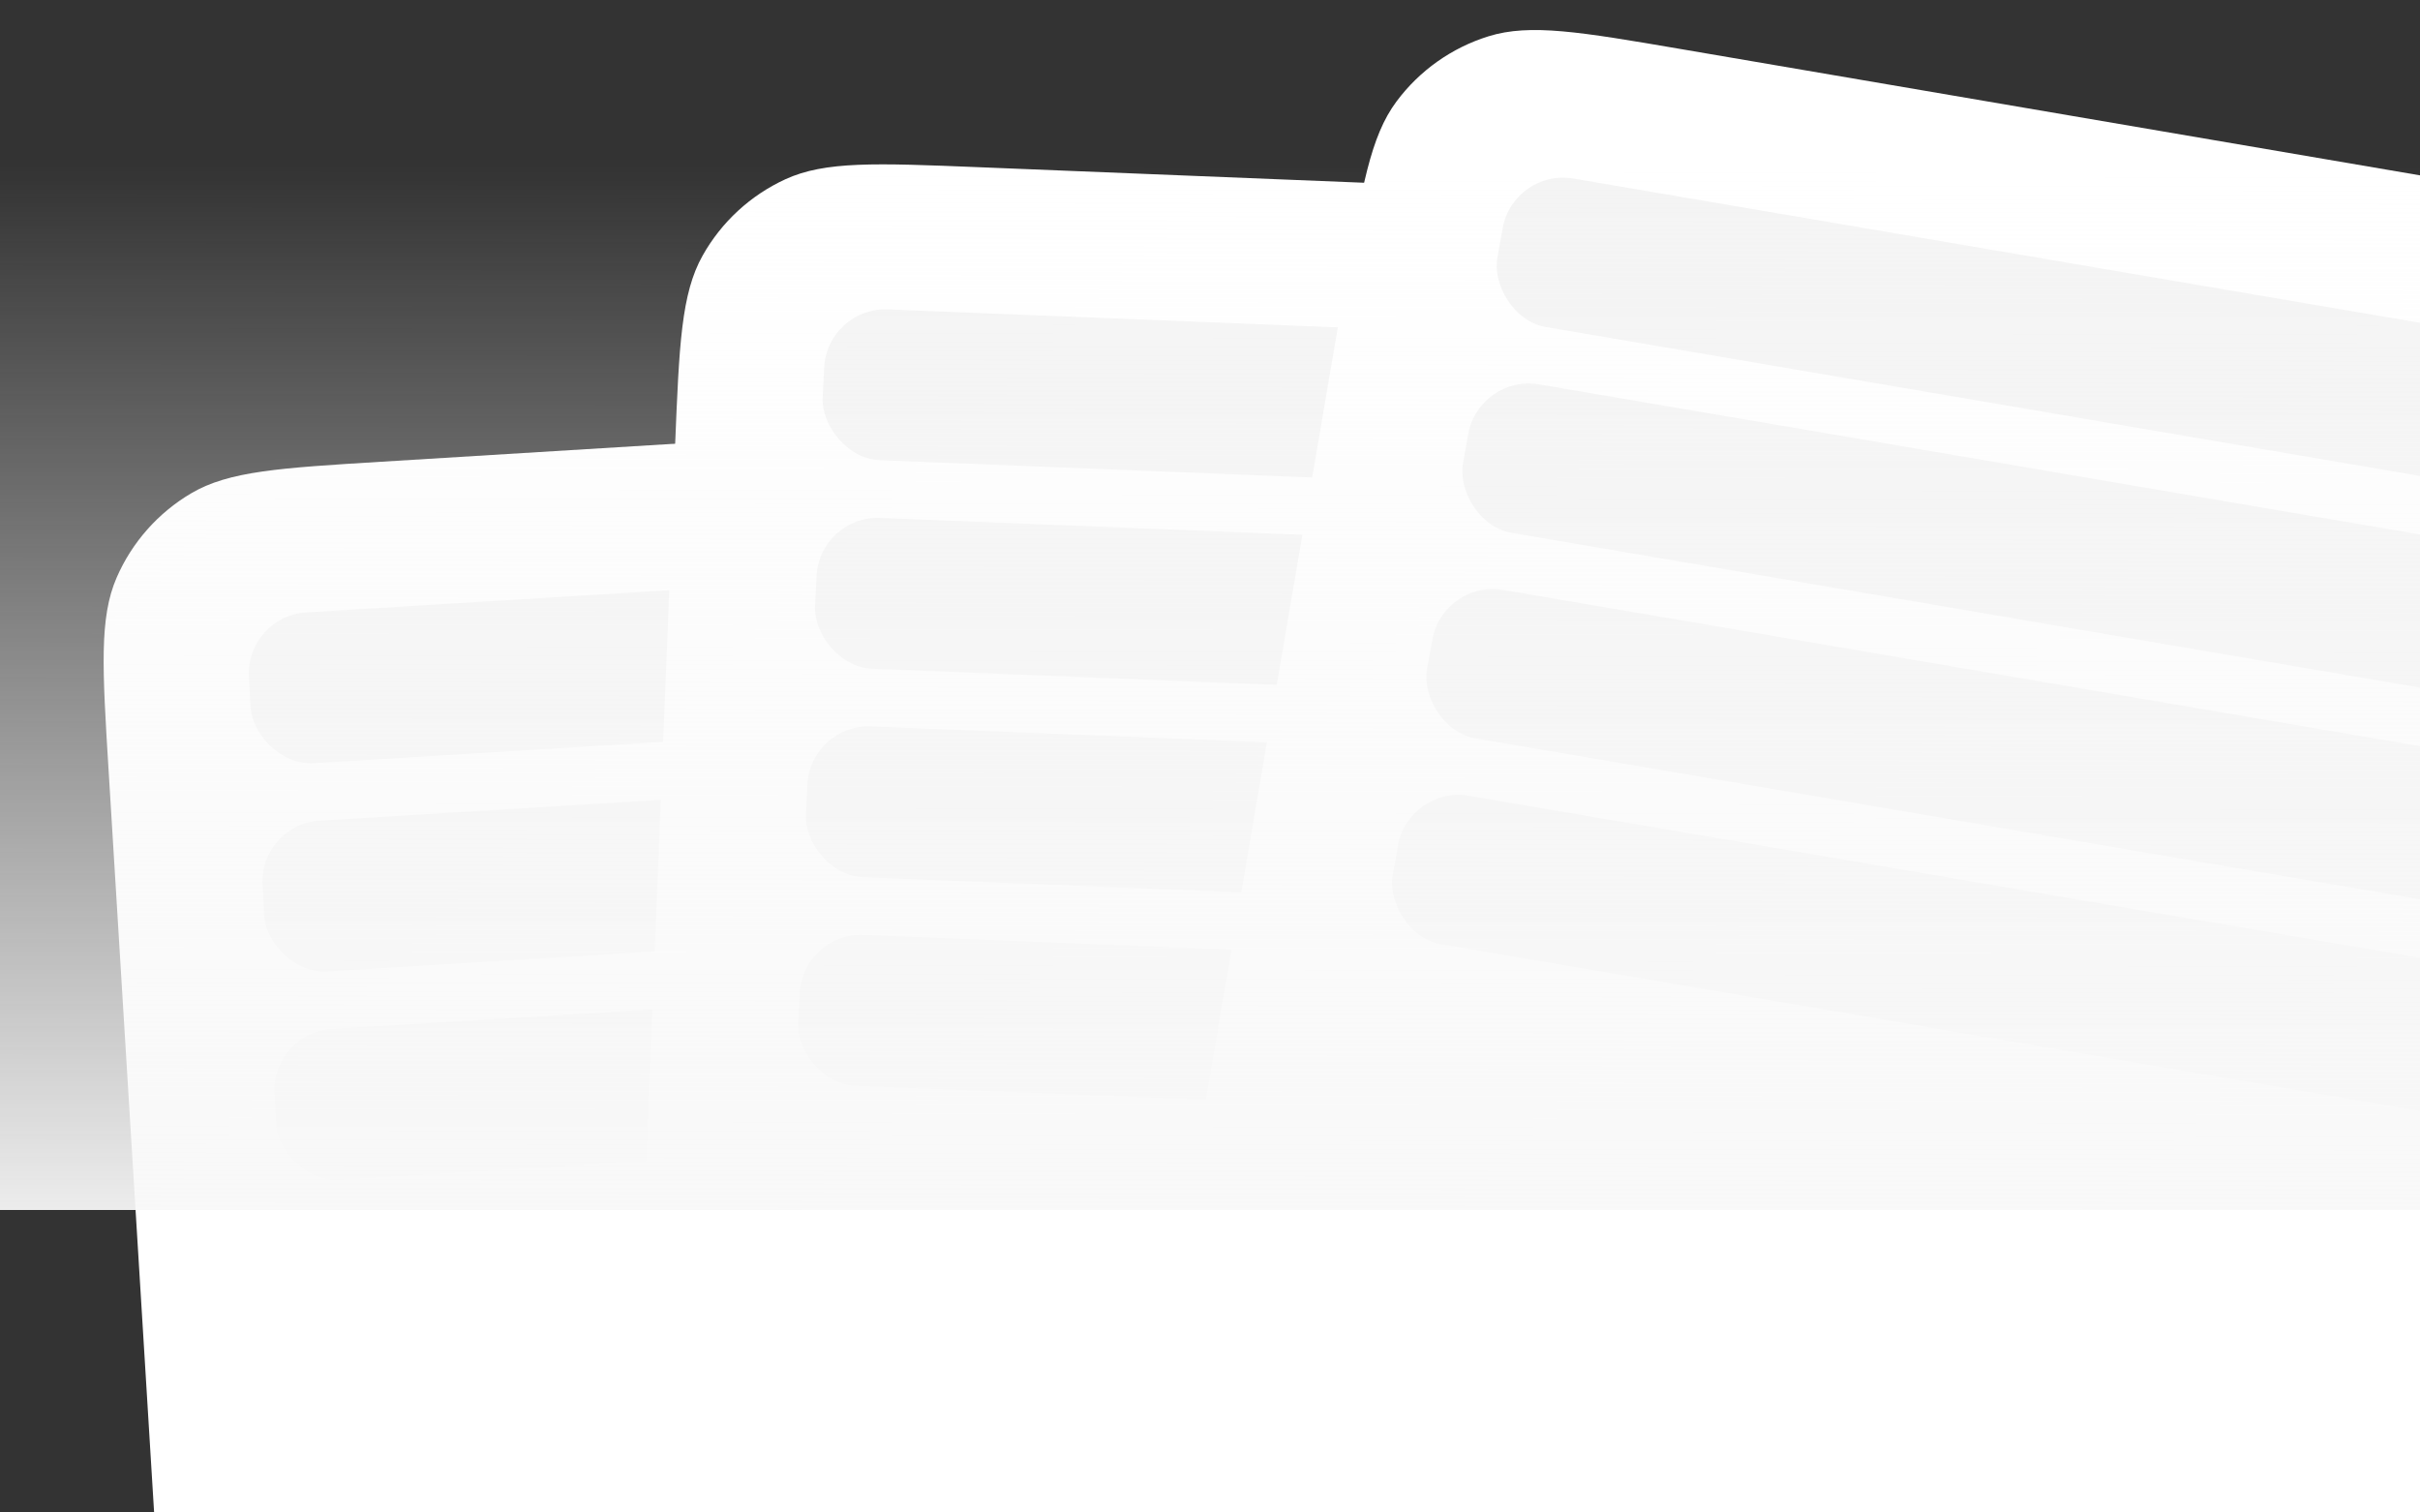 <svg  viewBox="0 0 320 200" fill="none" xmlns="http://www.w3.org/2000/svg">
<rect x="0" y="0" width="320" height="200" fill="#333333" stroke="none"/>
<g clip-path="url(#clip0_148_208)">
<path d="M14.359 101.874C13.533 88.411 13.12 81.68 15.425 76.377C17.452 71.713 20.904 67.81 25.286 65.228C30.267 62.292 36.998 61.879 50.461 61.054L338.916 43.359C352.378 42.533 359.11 42.12 364.412 44.425C369.077 46.452 372.98 49.904 375.562 54.286C378.497 59.267 378.91 65.998 379.736 79.461L393.301 300.61C394.127 314.072 394.54 320.803 392.236 326.106C390.208 330.77 386.757 334.673 382.375 337.255C377.394 340.191 370.663 340.604 357.2 341.43L68.745 359.124C55.282 359.95 48.551 360.363 43.248 358.058C38.584 356.031 34.681 352.579 32.099 348.198C29.164 343.216 28.751 336.485 27.925 323.022L14.359 101.874Z" fill="white"/>
<rect width="327.53" height="19.961" rx="7.984" transform="matrix(0.998 -0.061 0.051 0.999 32.514 81.467)" fill="#F4F4F4"/>
<rect width="193.734" height="19.961" rx="7.984" transform="matrix(0.998 -0.061 0.051 0.999 34.307 109)" fill="#F4F4F4"/>
<rect width="327.53" height="19.961" rx="7.984" transform="matrix(0.998 -0.061 0.051 0.999 35.893 136.551)" fill="#F4F4F4"/>
</g>
<g clip-path="url(#clip1_148_208)">
<path d="M89.263 59.053C89.807 45.576 90.079 38.838 92.909 33.796C95.399 29.361 99.229 25.829 103.85 23.704C109.103 21.289 115.842 21.561 129.319 22.105L418.081 33.757C431.558 34.301 438.296 34.573 443.338 37.403C447.773 39.893 451.305 43.723 453.43 48.344C455.845 53.597 455.573 60.335 455.029 73.812L446.096 295.197C445.552 308.673 445.28 315.412 442.45 320.454C439.96 324.888 436.13 328.421 431.509 330.545C426.256 332.96 419.517 332.688 406.04 332.145L117.278 320.493C103.801 319.949 97.063 319.677 92.021 316.846C87.587 314.357 84.054 310.527 81.929 305.906C79.514 300.653 79.786 293.914 80.33 280.437L89.263 59.053Z" fill="white"/>
<rect width="327.53" height="19.961" rx="7.984" transform="matrix(0.999 0.04 -0.051 0.999 109.394 40.593)" fill="#F4F4F4"/>
<rect width="193.734" height="19.961" rx="7.984" transform="matrix(0.999 0.04 -0.051 0.999 108.385 68.166)" fill="#F4F4F4"/>
<rect width="327.53" height="19.961" rx="7.984" transform="matrix(0.999 0.04 -0.051 0.999 107.169 95.735)" fill="#F4F4F4"/>
<rect width="196.645" height="19.961" rx="7.984" transform="matrix(0.999 0.04 -0.051 0.999 106.16 123.309)" fill="#F4F4F4"/>
</g>
<g clip-path="url(#clip2_148_208)">
<path d="M177.809 37.983C180.08 24.687 181.216 18.04 184.671 13.404C187.711 9.326 191.963 6.315 196.818 4.802C202.339 3.083 208.986 4.218 222.281 6.49L507.15 55.166C520.445 57.438 527.093 58.574 531.728 62.029C535.806 65.068 538.817 69.321 540.33 74.176C542.05 79.696 540.914 86.344 538.642 99.639L501.324 318.038C499.052 331.333 497.916 337.981 494.461 342.617C491.422 346.695 487.17 349.706 482.314 351.219C476.794 352.938 470.146 351.802 456.851 349.531L171.982 300.854C158.687 298.583 152.04 297.447 147.404 293.992C143.326 290.952 140.315 286.7 138.802 281.845C137.083 276.324 138.218 269.677 140.49 256.382L177.809 37.983Z" fill="white"/>
<rect width="327.53" height="19.961" rx="7.984" transform="matrix(0.986 0.168 -0.179 0.984 200.146 22.263)" fill="#F4F4F4"/>
<rect width="193.734" height="19.961" rx="7.984" transform="matrix(0.986 0.168 -0.179 0.984 195.6 49.478)" fill="#F4F4F4"/>
<rect width="327.53" height="19.961" rx="7.984" transform="matrix(0.986 0.168 -0.179 0.984 190.85 76.662)" fill="#F4F4F4"/>
<rect width="196.645" height="19.961" rx="7.984" transform="matrix(0.986 0.168 -0.179 0.984 186.305 103.878)" fill="#F4F4F4"/>
</g>
<rect y="22" width="550" height="138" fill="url(#paint0_linear_148_208)"/>
<defs>
<linearGradient id="paint0_linear_148_208" x1="275" y1="22" x2="274.891" y2="169" gradientUnits="userSpaceOnUse">
<stop stop-color="#F8F8F8" stop-opacity="0"/>
<stop offset="1" stop-color="#F8F8F8"/>
</linearGradient>
<clipPath id="clip0_148_208">
<path d="M14.359 101.874C13.533 88.411 13.12 81.68 15.425 76.377C17.452 71.713 20.904 67.81 25.286 65.228C30.267 62.292 36.998 61.879 50.461 61.054L338.916 43.359C352.378 42.533 359.11 42.12 364.412 44.425C369.077 46.452 372.98 49.904 375.562 54.286C378.497 59.267 378.91 65.998 379.736 79.461L393.301 300.61C394.127 314.072 394.54 320.803 392.236 326.106C390.208 330.77 386.757 334.673 382.375 337.255C377.394 340.191 370.663 340.604 357.2 341.43L68.745 359.124C55.282 359.95 48.551 360.363 43.248 358.058C38.584 356.031 34.681 352.579 32.099 348.198C29.164 343.216 28.751 336.485 27.925 323.022L14.359 101.874Z" fill="white"/>
</clipPath>
<clipPath id="clip1_148_208">
<path d="M89.263 59.053C89.807 45.576 90.079 38.838 92.909 33.796C95.399 29.361 99.229 25.829 103.85 23.704C109.103 21.289 115.842 21.561 129.319 22.105L418.081 33.757C431.558 34.301 438.296 34.573 443.338 37.403C447.773 39.893 451.305 43.723 453.43 48.344C455.845 53.597 455.573 60.335 455.029 73.812L446.096 295.197C445.552 308.673 445.28 315.412 442.45 320.454C439.96 324.888 436.13 328.421 431.509 330.545C426.256 332.96 419.517 332.688 406.04 332.145L117.278 320.493C103.801 319.949 97.063 319.677 92.021 316.846C87.587 314.357 84.054 310.527 81.929 305.906C79.514 300.653 79.786 293.914 80.33 280.437L89.263 59.053Z" fill="white"/>
</clipPath>
<clipPath id="clip2_148_208">
<path d="M177.809 37.983C180.08 24.687 181.216 18.04 184.671 13.404C187.711 9.326 191.963 6.315 196.818 4.802C202.339 3.083 208.986 4.218 222.281 6.49L507.15 55.166C520.445 57.438 527.093 58.574 531.728 62.029C535.806 65.068 538.817 69.321 540.33 74.176C542.05 79.696 540.914 86.344 538.642 99.639L501.324 318.038C499.052 331.333 497.916 337.981 494.461 342.617C491.422 346.695 487.17 349.706 482.314 351.219C476.794 352.938 470.146 351.802 456.851 349.531L171.982 300.854C158.687 298.583 152.04 297.447 147.404 293.992C143.326 290.952 140.315 286.7 138.802 281.845C137.083 276.324 138.218 269.677 140.49 256.382L177.809 37.983Z" fill="white"/>
</clipPath>
</defs>
</svg>
